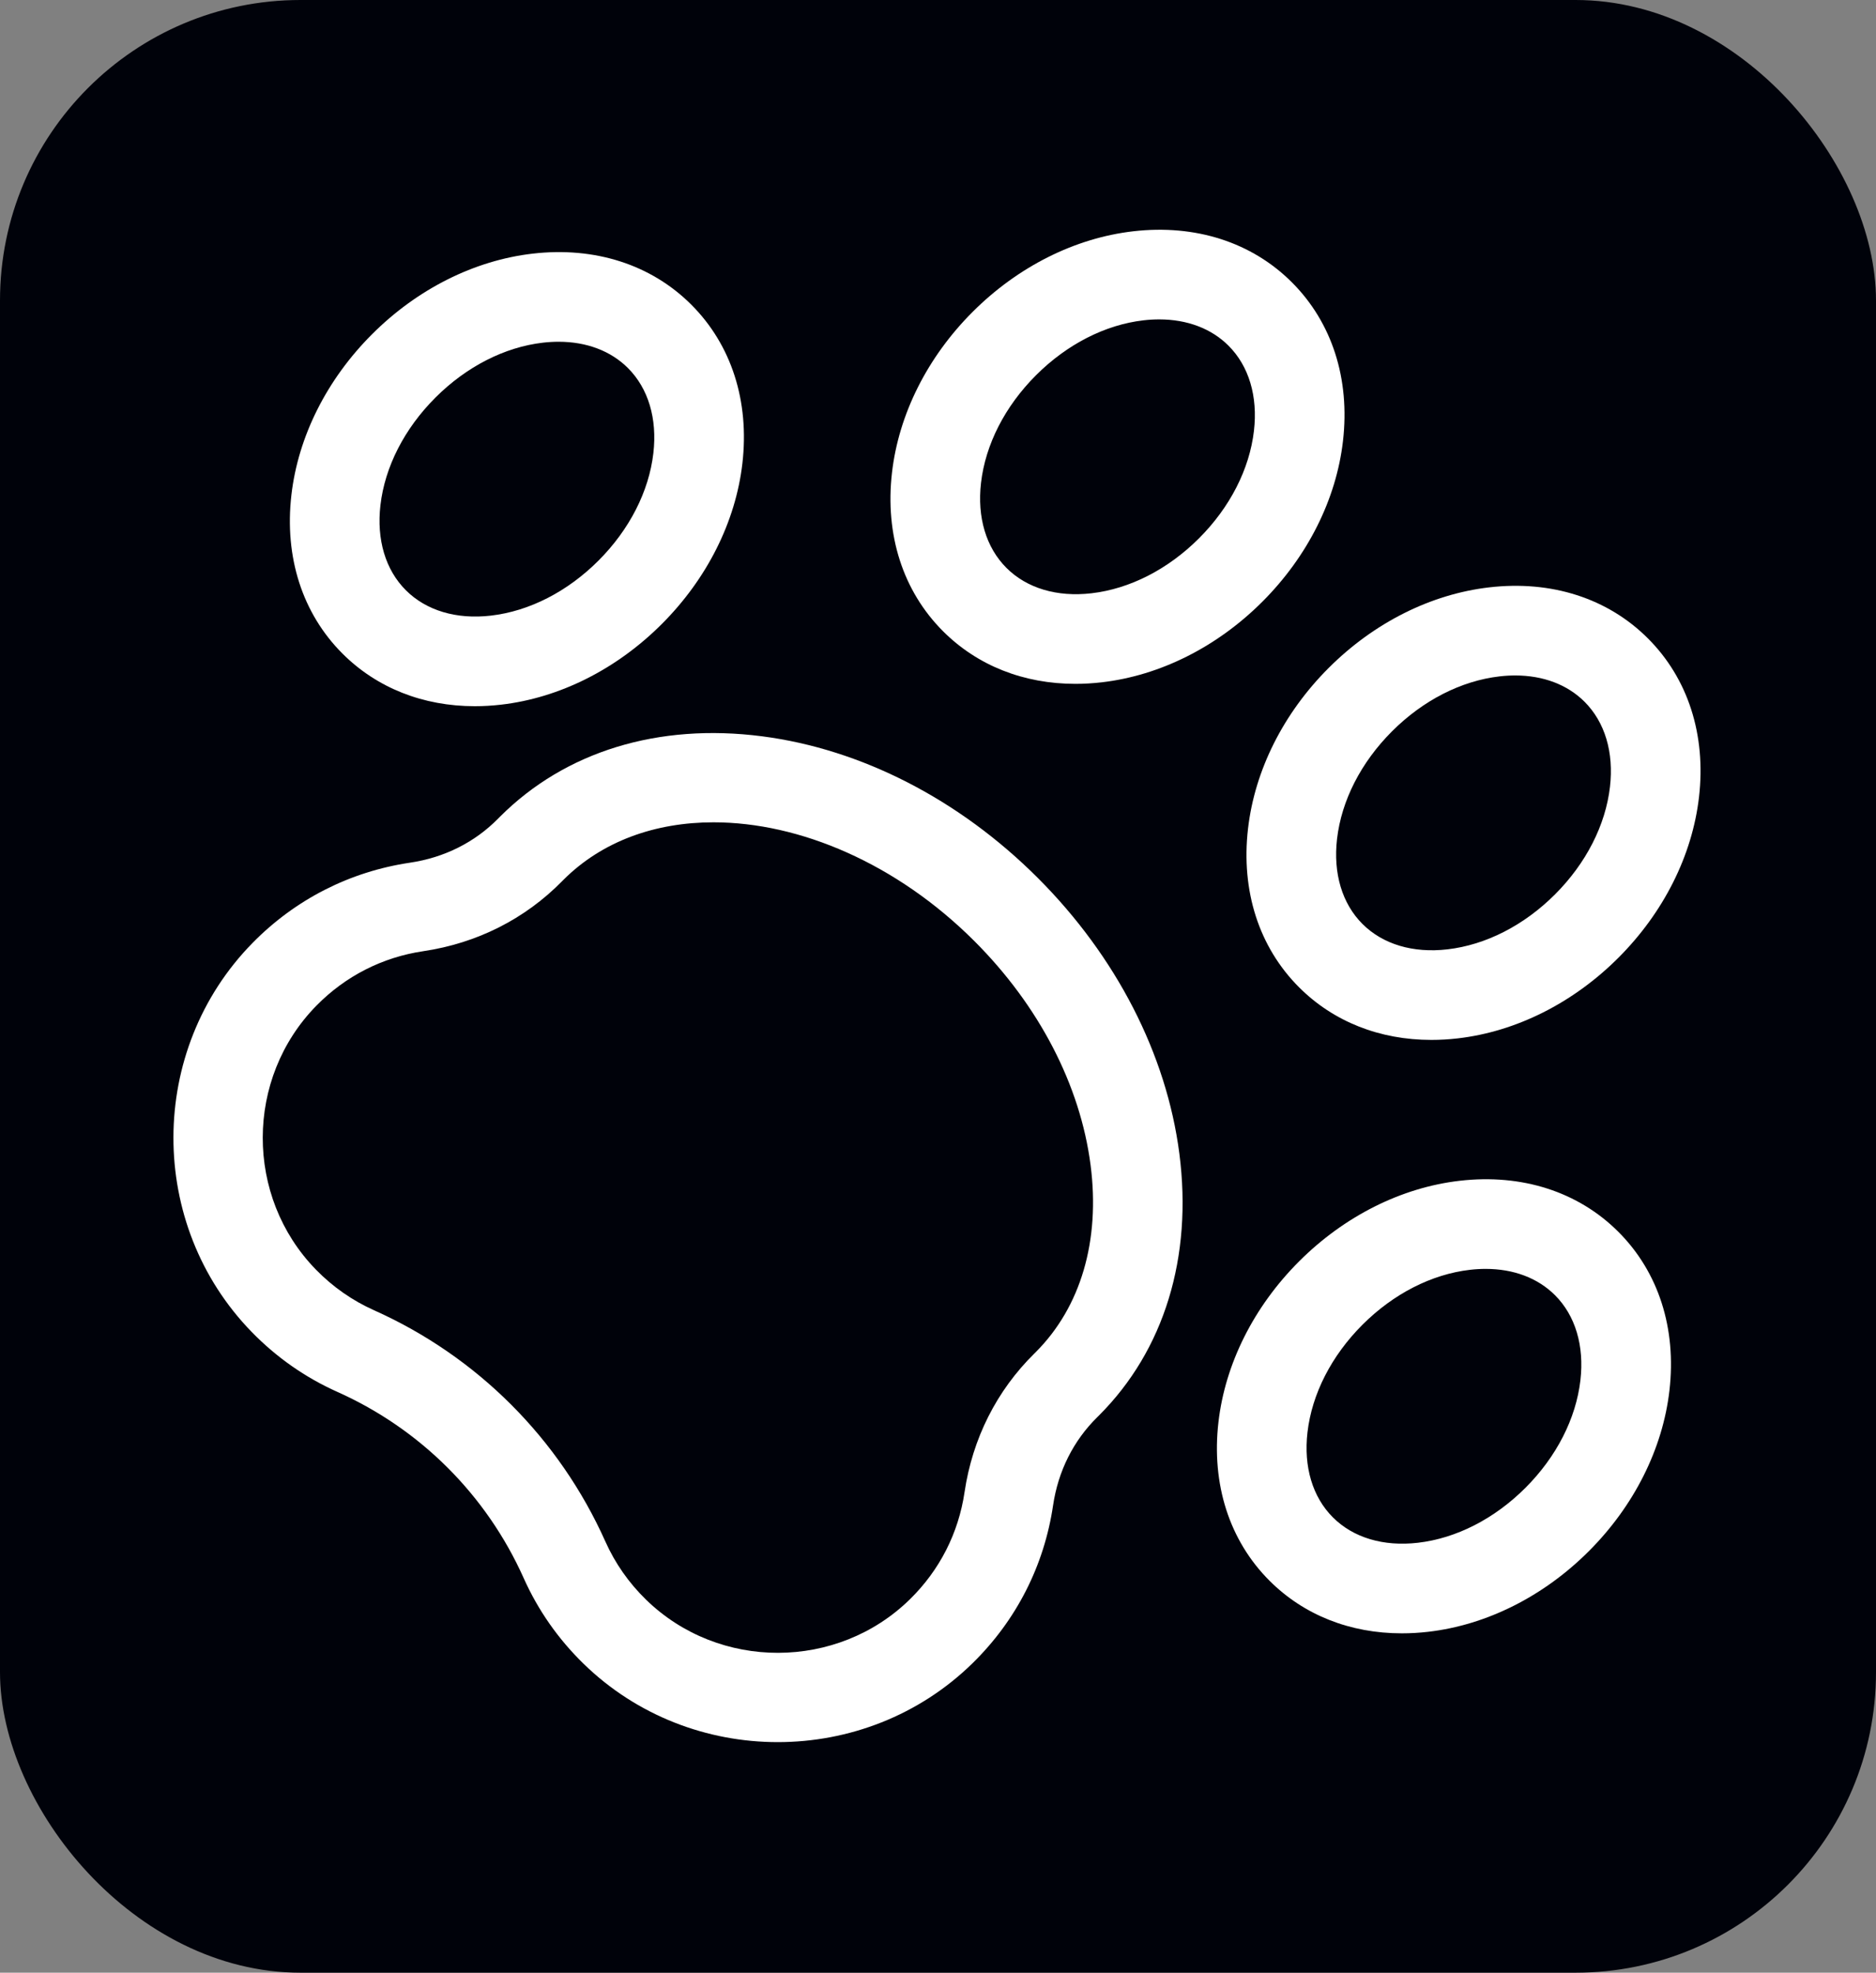 <?xml version="1.0" encoding="UTF-8"?>
<svg width="1536px" height="1615px" viewBox="0 0 1536 1615" version="1.1" xmlns="http://www.w3.org/2000/svg" xmlns:xlink="http://www.w3.org/1999/xlink">
    <rect x="0" y="0" width="1536" height="1615" fill="#808080" stroke="none"/>
    <!-- Generator: Sketch 54.1 (76490) - https://sketchapp.com -->
    <title>Group 30</title>
    <desc>Created with Sketch.</desc>
    <g id="Page-1" stroke="none" stroke-width="1" fill="none" fill-rule="evenodd">
        <g id="Group-30">
            <g id="Group-20" fill="#00020A">
                <rect id="Rectangle" x="0" y="0" width="1536" height="1615" rx="246"></rect>
            </g>
            <g id="pawprint" transform="translate(142, 188)" fill="#FFFFFF" fill-rule="nonzero">
                <g id="XMLID_441_" transform="translate(0, 412)">
                    <path d="M494.809,826.245 C437.241,826.245 379.683,804.865 335.779,762.064 C315.011,741.817 298.525,718.241 286.779,691.989 C256.392,624.064 202.238,569.925 134.292,539.548 C108.031,527.808 84.449,511.327 64.196,490.563 C-21.626,402.574 -21.362,259.655 64.785,171.969 C99.833,136.294 144.435,113.571 193.768,106.252 C221.833,102.088 246.789,89.576 265.935,70.071 L267.42,68.572 C320.813,15.195 396.968,-8.17 481.851,2.784 C563.205,13.283 643.4,54.448 707.669,118.698 C771.938,182.947 813.118,263.118 823.618,344.447 C834.575,429.307 811.205,505.436 757.81,558.815 L756.461,560.154 C736.895,579.382 724.37,604.357 720.224,632.397 C712.926,681.748 690.201,726.367 654.511,761.431 C610.543,804.628 552.67,826.245 494.809,826.245 L494.809,826.245 Z M442.215,73.217 C394.6,73.217 351.08,88.557 319.245,120.383 L318.26,121.377 C287.83,152.377 248.506,172.204 204.524,178.729 C171.094,183.69 140.854,199.106 117.071,223.311 C58.635,282.789 58.455,379.731 116.668,439.411 C130.437,453.528 146.434,464.716 164.212,472.665 C248.636,510.411 315.925,577.68 353.682,662.078 C361.634,679.853 372.825,695.845 386.944,709.608 C446.659,767.82 543.646,767.625 603.141,709.176 C627.361,685.383 642.777,655.13 647.722,621.687 C654.22,577.741 674.048,538.402 705.065,507.925 L705.986,507.012 C742.951,470.057 758.912,415.657 750.928,353.833 C742.487,288.477 708.72,223.372 655.842,170.511 C592.199,106.882 512.729,73.217 442.215,73.217 L442.215,73.217 Z" id="XMLID_273_"></path>
                </g>
                <g id="XMLID_481_" transform="translate(587, 0)">
                    <path d="M151.488,371.858 C109.173,371.858 71.277,356.929 43.139,328.792 C10.298,295.953 -4.547,249.815 1.335,198.876 C6.85,151.109 30.289,104.401 67.337,67.354 C104.382,30.309 151.09,6.869 198.857,1.352 C249.798,-4.523 295.931,10.32 328.772,43.156 C361.613,75.997 376.458,122.135 370.579,173.074 C365.064,220.841 341.624,267.549 304.577,304.594 C267.532,341.641 220.821,365.081 173.054,370.596 C165.759,371.44 158.561,371.858 151.488,371.858 L151.488,371.858 Z M220.093,73.485 C215.913,73.485 211.635,73.735 207.272,74.239 C175.879,77.863 144.606,93.843 119.217,119.232 C93.826,144.623 77.846,175.896 74.221,207.289 C70.961,235.513 78.35,260.236 95.02,276.909 C111.692,293.581 136.423,300.964 164.639,297.709 C196.032,294.085 227.305,278.104 252.696,252.713 C278.087,227.322 294.068,196.051 297.69,164.658 C300.95,136.435 293.561,111.711 276.889,95.039 C262.797,80.945 242.945,73.485 220.093,73.485 L220.093,73.485 Z" id="XMLID_270_"></path>
                </g>
                <g id="XMLID_483_" transform="translate(95, 18)">
                    <path d="M151.756,372.152 C109.438,372.152 71.544,357.223 43.406,329.088 C10.565,296.247 -4.282,250.112 1.599,199.173 C7.115,151.406 30.554,104.698 67.602,67.65 C104.646,30.605 151.357,7.166 199.121,1.648 C250.068,-4.231 296.198,10.617 329.037,43.453 C361.878,76.294 376.725,122.432 370.844,173.371 C365.328,221.138 341.889,267.845 304.841,304.89 C267.797,341.938 221.086,365.377 173.319,370.892 C166.029,371.736 158.828,372.152 151.756,372.152 L151.756,372.152 Z M220.36,73.782 C216.18,73.782 211.903,74.031 207.539,74.535 C176.146,78.16 144.873,94.14 119.485,119.529 C94.091,144.922 78.113,176.195 74.486,207.588 C71.228,235.812 78.614,260.535 95.287,277.208 C111.957,293.877 136.675,301.271 164.906,298.006 C196.299,294.381 227.572,278.401 252.963,253.01 C278.355,227.619 294.335,196.345 297.957,164.955 C301.217,136.732 293.829,112.008 277.159,95.336 C263.064,81.241 243.212,73.782 220.36,73.782 Z" id="XMLID_267_"></path>
                </g>
                <g id="XMLID_84_" transform="translate(878, 291)">
                    <path d="M151.99,372.359 C109.674,372.359 71.778,357.431 43.64,329.295 C10.8,296.455 -4.048,250.319 1.834,199.38 C7.349,151.613 30.788,104.905 67.836,67.858 C104.881,30.813 151.591,7.373 199.358,1.858 C250.292,-4.034 296.433,10.824 329.273,43.662 C362.114,76.501 376.962,122.639 371.08,173.578 C365.565,221.345 342.126,268.053 305.081,305.1 C268.033,342.145 221.323,365.585 173.558,371.102 C166.263,371.941 159.063,372.359 151.99,372.359 L151.99,372.359 Z M220.594,73.989 C216.414,73.989 212.137,74.239 207.774,74.742 C176.381,78.367 145.107,94.347 119.716,119.738 C94.325,145.129 78.345,176.4 74.72,207.793 C71.463,236.016 78.849,260.74 95.521,277.412 C112.193,294.085 136.922,301.478 165.14,298.211 C196.533,294.586 227.806,278.606 253.198,253.217 C278.589,227.826 294.569,196.553 298.191,165.16 C301.451,136.936 294.063,112.213 277.393,95.541 C263.298,81.446 243.449,73.989 220.594,73.989 L220.594,73.989 Z" id="XMLID_242_"></path>
                </g>
                <g id="XMLID_3_" transform="translate(854, 777)">
                    <path d="M151.784,372.181 C109.469,372.181 71.573,357.252 43.435,329.117 C10.594,296.276 -4.254,250.14 1.628,199.201 C7.143,151.434 30.583,104.727 67.63,67.679 C104.675,30.634 151.386,7.195 199.152,1.68 C250.087,-4.21 296.227,10.645 329.068,43.484 C361.909,76.322 376.757,122.46 370.875,173.399 C365.36,221.166 341.92,267.874 304.875,304.922 C267.828,341.967 221.117,365.406 173.353,370.924 C166.057,371.765 158.857,372.181 151.784,372.181 L151.784,372.181 Z M220.388,73.813 C216.209,73.813 211.931,74.062 207.568,74.566 C176.175,78.191 144.902,94.171 119.511,119.562 C94.12,144.953 78.139,176.224 74.515,207.617 C71.257,235.84 78.643,260.564 95.316,277.236 C111.985,293.909 136.719,301.297 164.935,298.034 C196.328,294.41 227.601,278.43 252.992,253.041 C278.383,227.65 294.363,196.377 297.986,164.984 C301.246,136.76 293.857,112.037 277.187,95.364 C263.093,81.27 243.244,73.813 220.388,73.813 L220.388,73.813 Z" id="XMLID_239_"></path>
                </g>
            </g>
        </g>
    </g>
</svg>